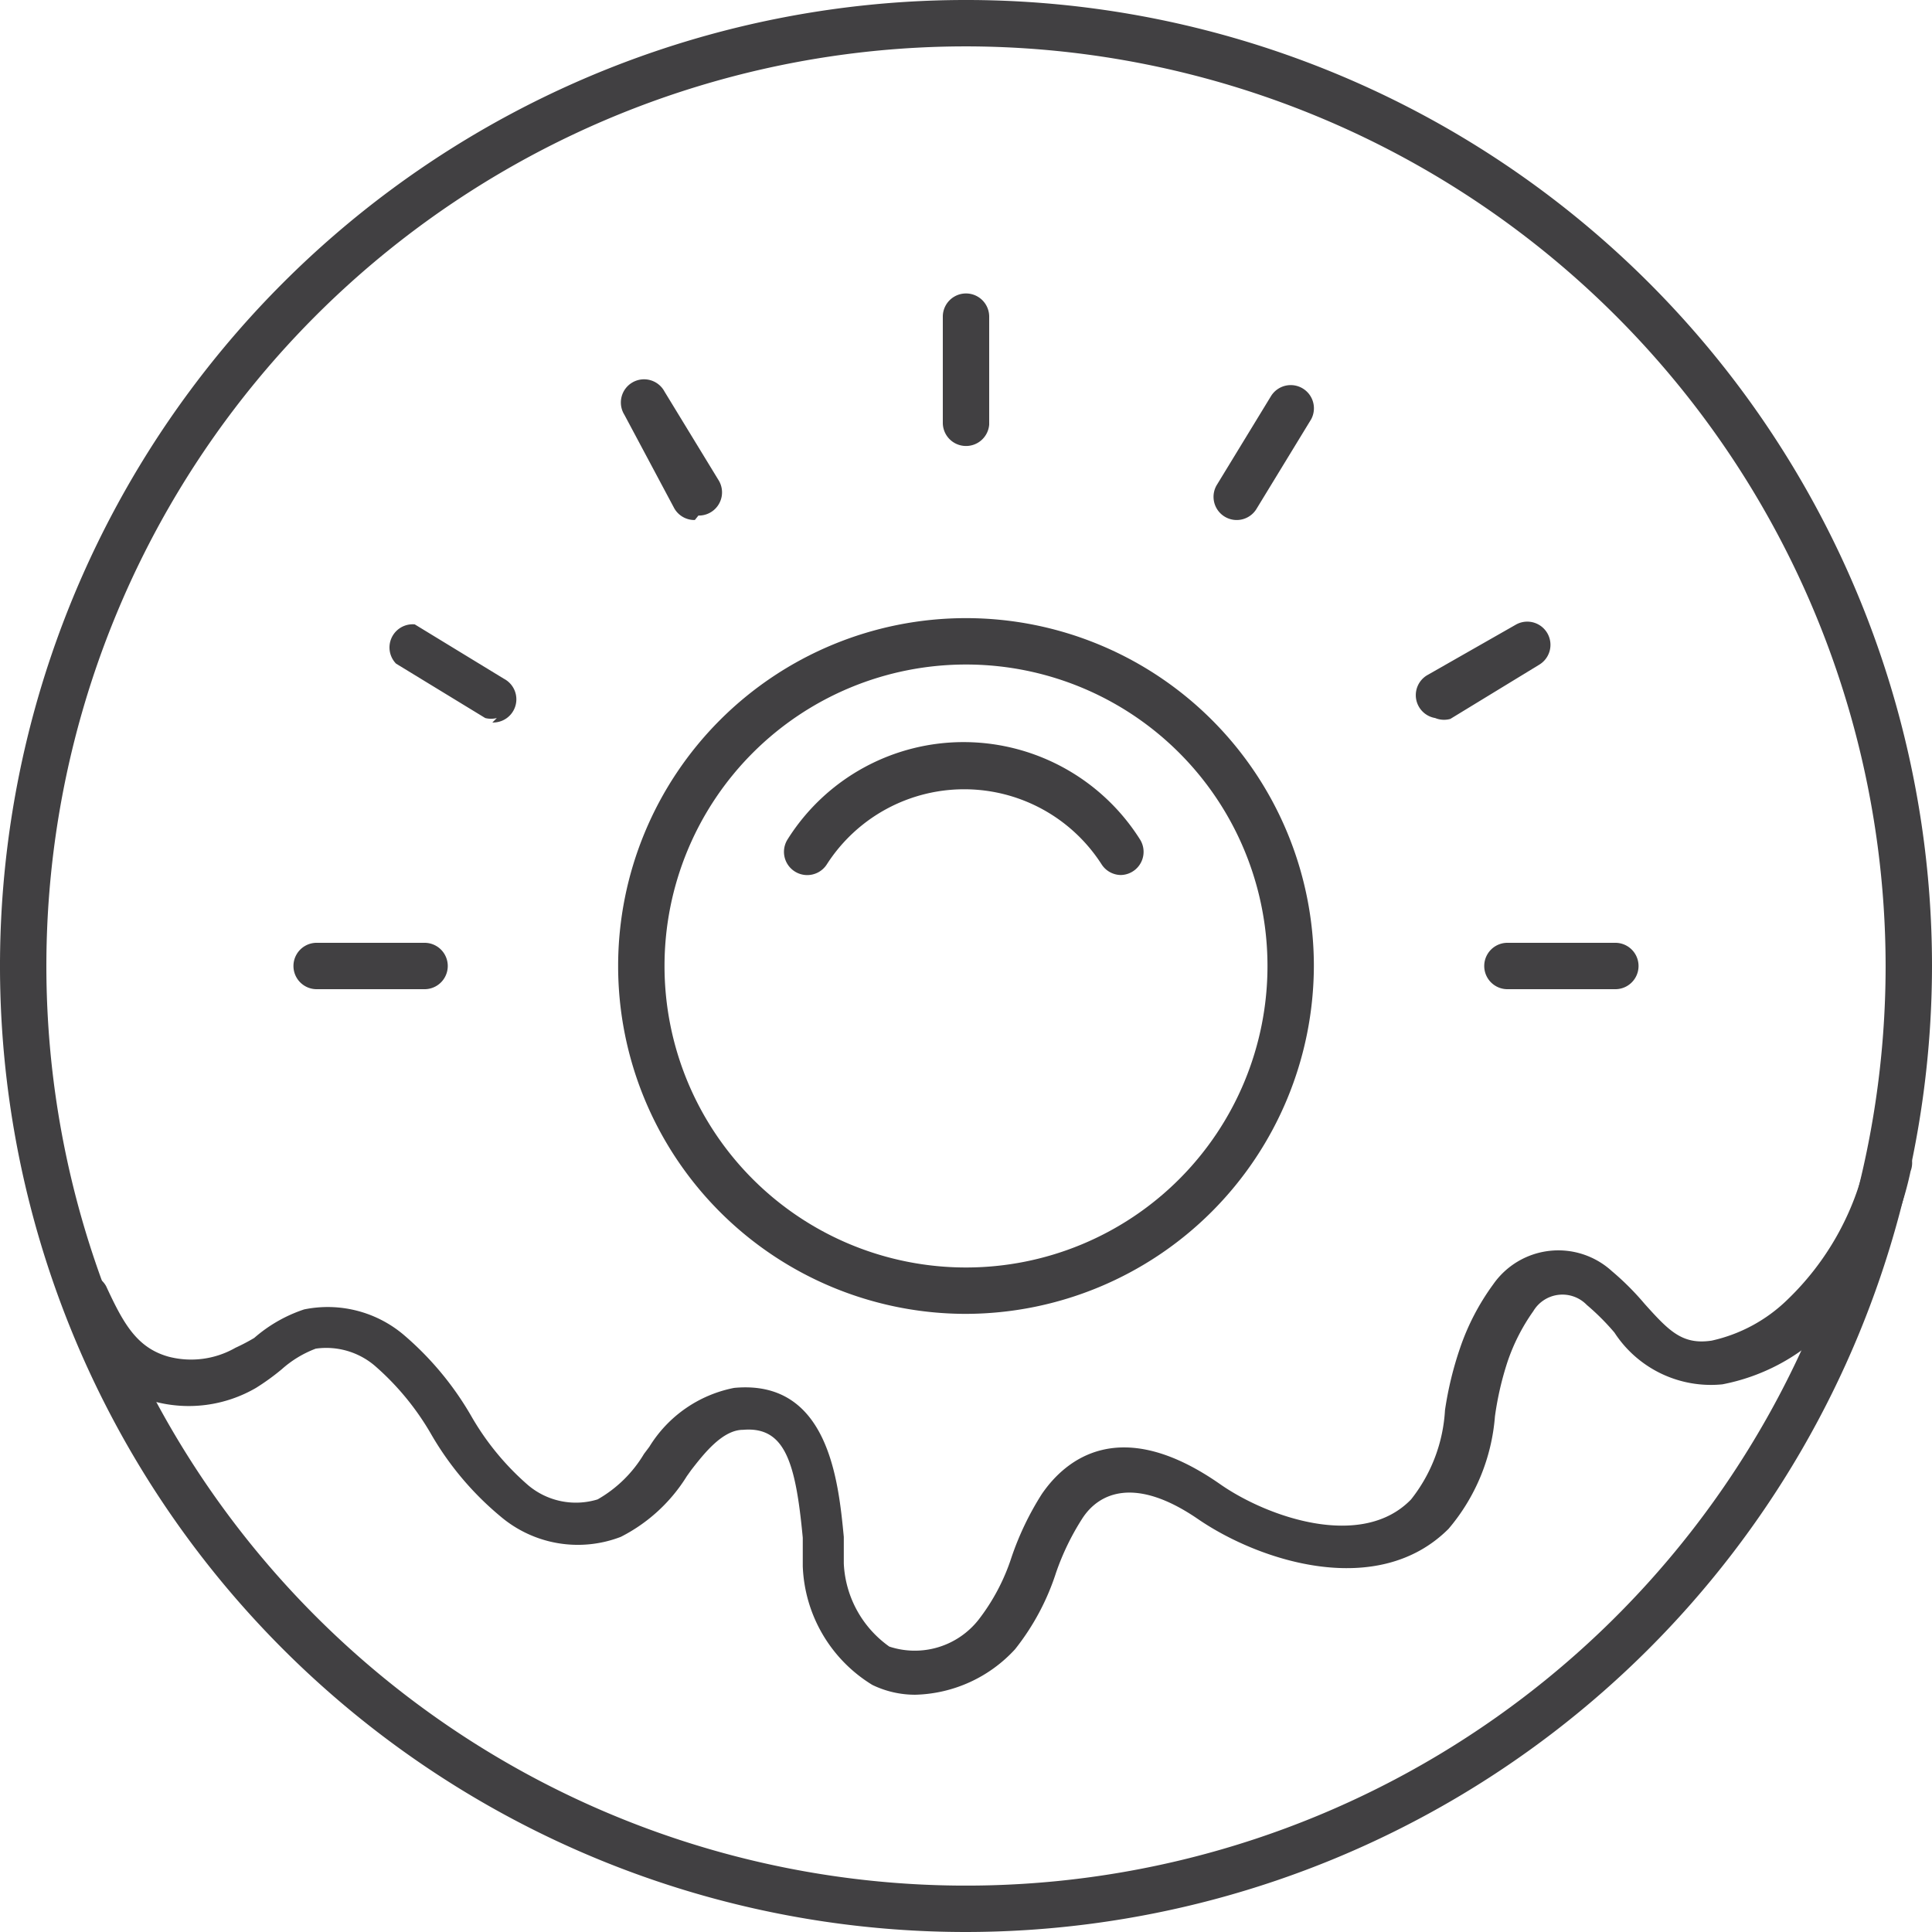 <svg xmlns="http://www.w3.org/2000/svg" viewBox="0 0 21.66 21.66"><defs><style>.a{fill:#414042;}</style></defs><title>Dine</title><path class="a" d="M10.83,5a.26.26,0,0,1-.26-.26V3.55a.26.26,0,0,1,.52,0V4.76A.26.26,0,0,1,10.83,5Z"/><path class="a" d="M7.79,5.83a.26.26,0,0,1-.23-.13L7,4.65a.26.26,0,1,1,.45-.26l.61,1a.26.26,0,0,1-.23.39Z"/><path class="a" d="M5.57,8.05a.26.26,0,0,1-.13,0l-1-.61A.26.26,0,0,1,4.65,7l1,.61a.26.26,0,0,1-.13.49Z"/><path class="a" d="M4.76,11.09H3.55a.26.26,0,0,1,0-.52H4.76a.26.26,0,0,1,0,.52Z"/><path class="a" d="M18.11,11.09H16.9a.26.26,0,0,1,0-.52h1.21a.26.26,0,1,1,0,.52Z"/><path class="a" d="M16.09,8.05A.26.26,0,0,1,16,7.57L17,7a.26.26,0,0,1,.26.45l-1,.61A.26.26,0,0,1,16.09,8.05Z"/><path class="a" d="M13.87,5.83a.26.26,0,0,1-.23-.39l.61-1a.26.26,0,0,1,.45.26l-.61,1A.26.26,0,0,1,13.87,5.83Z"/><path class="a" d="M10.83,21.66A10.83,10.83,0,1,1,21.66,10.83,10.84,10.84,0,0,1,10.83,21.66Zm0-21.14A10.31,10.31,0,1,0,21.14,10.83,10.32,10.32,0,0,0,10.83.52Z"/><path class="a" d="M10.83,14.73a3.9,3.9,0,1,1,3.9-3.9A3.91,3.91,0,0,1,10.83,14.73Zm0-7.28a3.38,3.38,0,1,0,3.38,3.38A3.38,3.38,0,0,0,10.83,7.45Z"/><path class="a" d="M12.57,9.81a.26.26,0,0,1-.22-.12,1.83,1.83,0,0,0-3.08,0,.26.26,0,0,1-.44-.28,2.33,2.33,0,0,1,2-1.09h0a2.34,2.34,0,0,1,1.95,1.09.26.26,0,0,1-.22.4Z"/><path class="a" d="M10.26,19a1.1,1.1,0,0,1-.48-.11A1.63,1.63,0,0,1,9,17.56c0-.1,0-.21,0-.32-.08-.85-.2-1.25-.67-1.21-.23,0-.44.27-.58.45l-.05.07a1.86,1.86,0,0,1-.74.68A1.34,1.34,0,0,1,5.61,17a3.42,3.42,0,0,1-.77-.91,3,3,0,0,0-.64-.78.84.84,0,0,0-.66-.19,1.21,1.21,0,0,0-.38.23,2.6,2.6,0,0,1-.29.21,1.5,1.5,0,0,1-1.15.15,1.62,1.62,0,0,1-1-1.07.26.26,0,0,1,.47-.22c.19.41.34.69.7.79a1,1,0,0,0,.75-.1A2.2,2.2,0,0,0,2.85,15a1.63,1.63,0,0,1,.56-.32,1.32,1.32,0,0,1,1.11.28,3.48,3.48,0,0,1,.76.91,3,3,0,0,0,.64.78.83.83,0,0,0,.78.16,1.43,1.43,0,0,0,.52-.51l.06-.08a1.44,1.44,0,0,1,.95-.66c1.06-.1,1.17,1.05,1.23,1.67,0,.11,0,.21,0,.3a1.21,1.21,0,0,0,.51.93.91.91,0,0,0,1-.3,2.3,2.3,0,0,0,.37-.7,3.28,3.28,0,0,1,.34-.71c.26-.38.87-.9,2-.11.53.37,1.59.74,2.14.17a1.77,1.77,0,0,0,.38-1,3.9,3.9,0,0,1,.17-.7,2.66,2.66,0,0,1,.37-.71.89.89,0,0,1,1.33-.15,3.07,3.07,0,0,1,.37.37c.27.3.42.46.75.41a1.76,1.76,0,0,0,.85-.46A3.1,3.1,0,0,0,20.92,13a.26.26,0,1,1,.5.13,3.61,3.61,0,0,1-.95,1.78,2.26,2.26,0,0,1-1.16.61,1.29,1.29,0,0,1-1.21-.58,2.66,2.66,0,0,0-.31-.31.38.38,0,0,0-.6.07,2.19,2.19,0,0,0-.29.57,3.49,3.49,0,0,0-.14.61,2.21,2.21,0,0,1-.52,1.26c-.79.79-2.11.37-2.81-.11s-1.11-.3-1.3,0a2.84,2.84,0,0,0-.29.6,2.72,2.72,0,0,1-.46.86A1.57,1.57,0,0,1,10.26,19Z"/></svg>